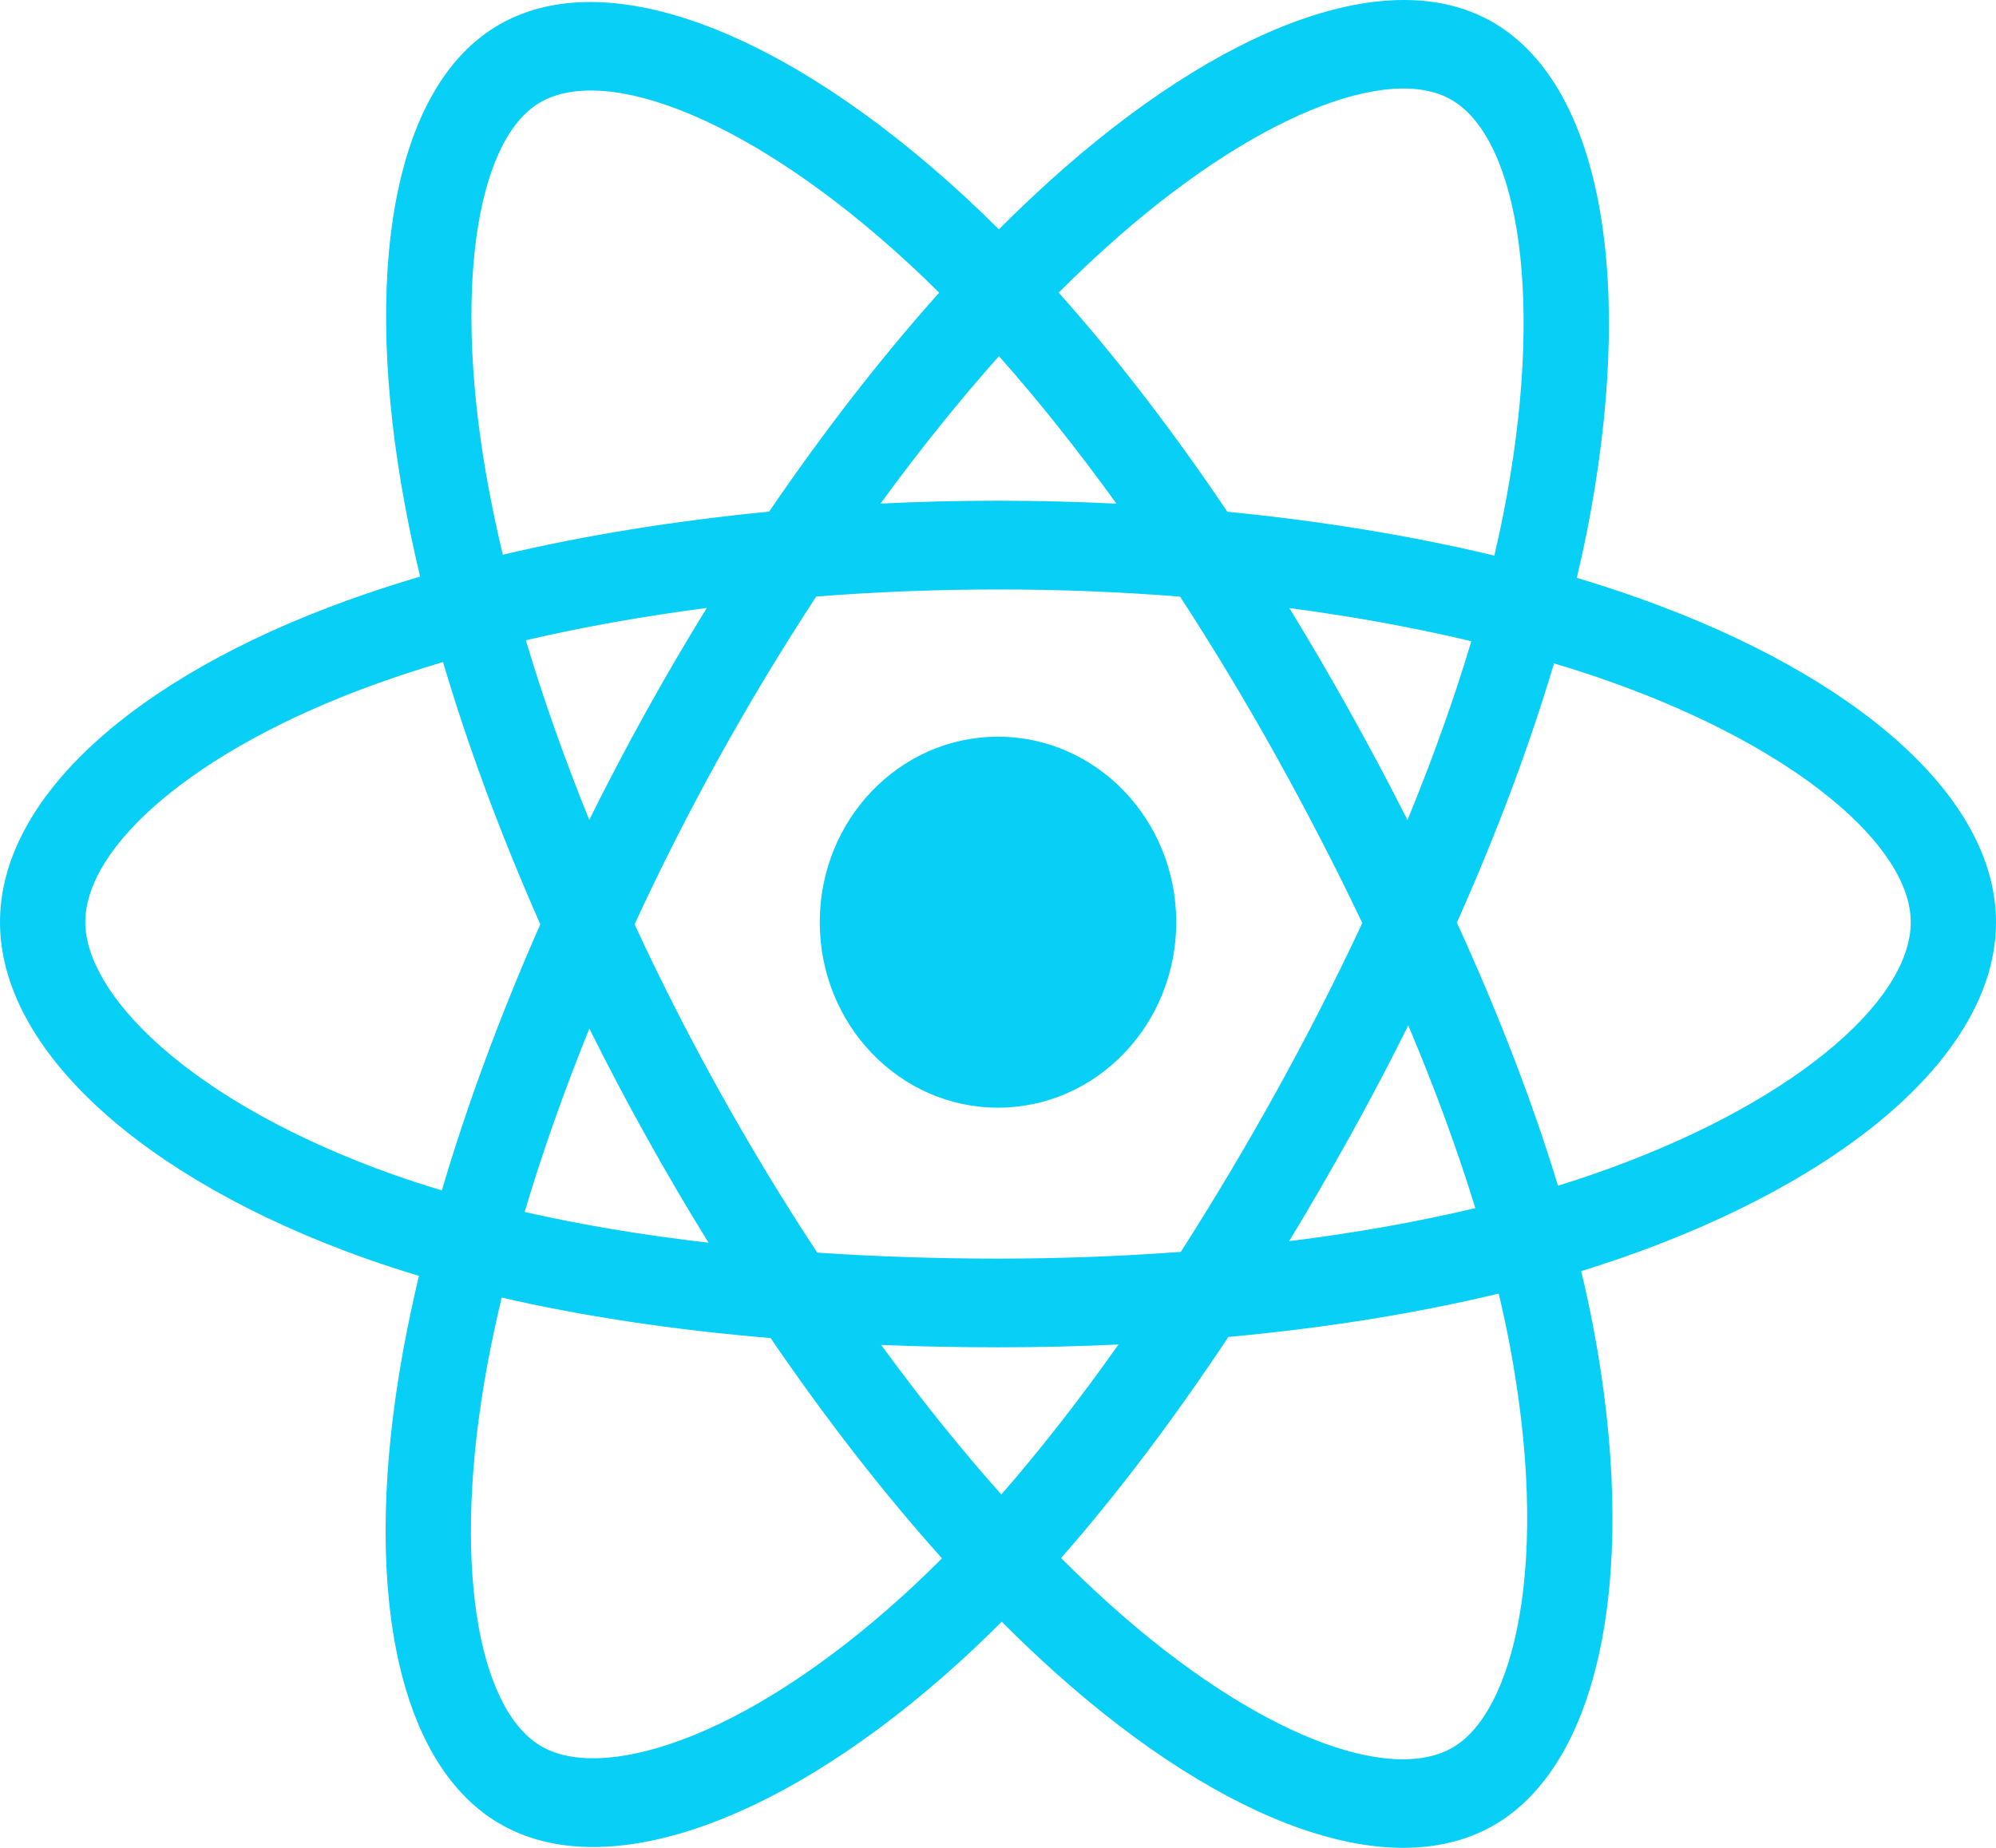 <svg width="27" height="25" viewBox="0 0 27 25" fill="none" xmlns="http://www.w3.org/2000/svg">
<path d="M22.199 8.103C21.912 8 21.622 7.905 21.33 7.818C21.379 7.609 21.424 7.403 21.465 7.201C22.122 3.877 21.692 1.2 20.223 0.318C18.815 -0.527 16.511 0.354 14.185 2.461C13.956 2.669 13.731 2.883 13.512 3.103C13.366 2.957 13.217 2.814 13.065 2.673C10.627 0.42 8.183 -0.529 6.716 0.355C5.308 1.203 4.892 3.72 5.484 6.87C5.543 7.182 5.609 7.492 5.683 7.801C5.337 7.903 5.004 8.012 4.684 8.128C1.826 9.165 0 10.79 0 12.476C0 14.218 1.96 15.964 4.937 17.023C5.179 17.109 5.422 17.188 5.667 17.261C5.588 17.593 5.517 17.928 5.455 18.264C4.89 21.359 5.331 23.817 6.735 24.659C8.184 25.529 10.617 24.635 12.986 22.48C13.178 22.305 13.366 22.125 13.55 21.94C13.787 22.178 14.03 22.409 14.28 22.633C16.574 24.688 18.841 25.517 20.243 24.673C21.691 23.8 22.162 21.16 21.551 17.948C21.503 17.696 21.448 17.446 21.389 17.197C21.56 17.144 21.727 17.09 21.891 17.034C24.986 15.966 27 14.241 27 12.476C27 10.784 25.116 9.148 22.199 8.103ZM21.528 15.894C21.38 15.945 21.229 15.994 21.075 16.042C20.733 14.916 20.272 13.719 19.707 12.482C20.246 11.275 20.689 10.093 21.021 8.975C21.298 9.058 21.566 9.145 21.824 9.238C24.323 10.133 25.847 11.457 25.847 12.476C25.847 13.562 24.201 14.973 21.528 15.894ZM20.419 18.181C20.689 19.601 20.728 20.886 20.549 21.89C20.388 22.792 20.065 23.393 19.665 23.634C18.814 24.147 16.994 23.48 15.032 21.723C14.8 21.515 14.574 21.3 14.353 21.079C15.114 20.213 15.874 19.206 16.616 18.088C17.922 17.968 19.155 17.77 20.273 17.501C20.328 17.733 20.377 17.959 20.419 18.181ZM9.205 23.545C8.374 23.851 7.711 23.86 7.311 23.619C6.46 23.108 6.105 21.135 6.588 18.488C6.646 18.175 6.712 17.864 6.786 17.555C7.891 17.81 9.116 17.993 10.424 18.103C11.171 19.197 11.953 20.203 12.742 21.083C12.574 21.252 12.403 21.416 12.227 21.576C11.18 22.529 10.13 23.205 9.205 23.545ZM5.31 15.888C3.994 15.419 2.907 14.811 2.161 14.146C1.492 13.55 1.154 12.957 1.154 12.476C1.154 11.453 2.619 10.148 5.064 9.261C5.361 9.154 5.671 9.052 5.993 8.957C6.331 10.1 6.774 11.296 7.309 12.505C6.767 13.733 6.318 14.948 5.977 16.105C5.753 16.038 5.531 15.966 5.31 15.888ZM6.616 6.639C6.108 3.94 6.445 1.905 7.293 1.394C8.197 0.85 10.194 1.625 12.299 3.571C12.437 3.698 12.572 3.828 12.704 3.96C11.92 4.837 11.145 5.835 10.404 6.922C9.135 7.045 7.919 7.241 6.801 7.505C6.733 7.218 6.671 6.929 6.616 6.639ZM18.262 9.632C17.998 9.158 17.725 8.689 17.441 8.227C18.303 8.34 19.128 8.491 19.903 8.675C19.671 9.451 19.381 10.262 19.039 11.094C18.79 10.602 18.531 10.114 18.262 9.632ZM13.513 4.818C14.045 5.418 14.578 6.087 15.102 6.814C14.039 6.762 12.974 6.761 11.911 6.813C12.435 6.093 12.973 5.425 13.513 4.818ZM8.733 9.64C8.468 10.118 8.214 10.603 7.971 11.093C7.635 10.264 7.348 9.449 7.113 8.662C7.883 8.483 8.705 8.336 9.561 8.225C9.274 8.69 8.998 9.162 8.733 9.64ZM9.585 16.813C8.701 16.711 7.867 16.572 7.097 16.397C7.335 15.596 7.629 14.763 7.972 13.916C8.216 14.407 8.472 14.892 8.738 15.37C9.011 15.862 9.294 16.344 9.585 16.813ZM13.545 20.219C12.998 19.606 12.453 18.927 11.92 18.196C12.437 18.217 12.964 18.228 13.5 18.228C14.05 18.228 14.594 18.215 15.13 18.19C14.604 18.934 14.073 19.614 13.545 20.219ZM19.05 13.873C19.411 14.729 19.715 15.558 19.957 16.345C19.174 16.531 18.329 16.681 17.438 16.792C17.724 16.321 18 15.844 18.267 15.362C18.539 14.872 18.8 14.376 19.05 13.873ZM17.268 14.762C16.859 15.502 16.427 16.227 15.973 16.937C15.15 16.998 14.325 17.028 13.5 17.028C12.66 17.028 11.842 17 11.055 16.947C10.589 16.239 10.149 15.512 9.736 14.769C9.324 14.03 8.94 13.275 8.584 12.505C8.939 11.735 9.322 10.98 9.732 10.24C10.142 9.5 10.579 8.776 11.041 8.071C11.844 8.008 12.668 7.975 13.5 7.975C14.336 7.975 15.16 8.008 15.963 8.072C16.421 8.776 16.855 9.497 17.264 10.233C17.675 10.972 18.064 11.723 18.428 12.488C18.067 13.26 17.68 14.019 17.268 14.762ZM19.647 1.358C20.551 1.901 20.903 4.089 20.335 6.959C20.299 7.142 20.258 7.328 20.214 7.517C19.093 7.248 17.877 7.048 16.603 6.924C15.862 5.824 15.093 4.825 14.321 3.959C14.523 3.756 14.73 3.559 14.942 3.367C16.935 1.561 18.798 0.849 19.647 1.358ZM13.5 9.967C14.832 9.967 15.911 11.091 15.911 12.476C15.911 13.862 14.832 14.986 13.5 14.986C12.168 14.986 11.089 13.862 11.089 12.476C11.089 11.091 12.168 9.967 13.5 9.967Z" fill="#07CFF6"/>
</svg>
